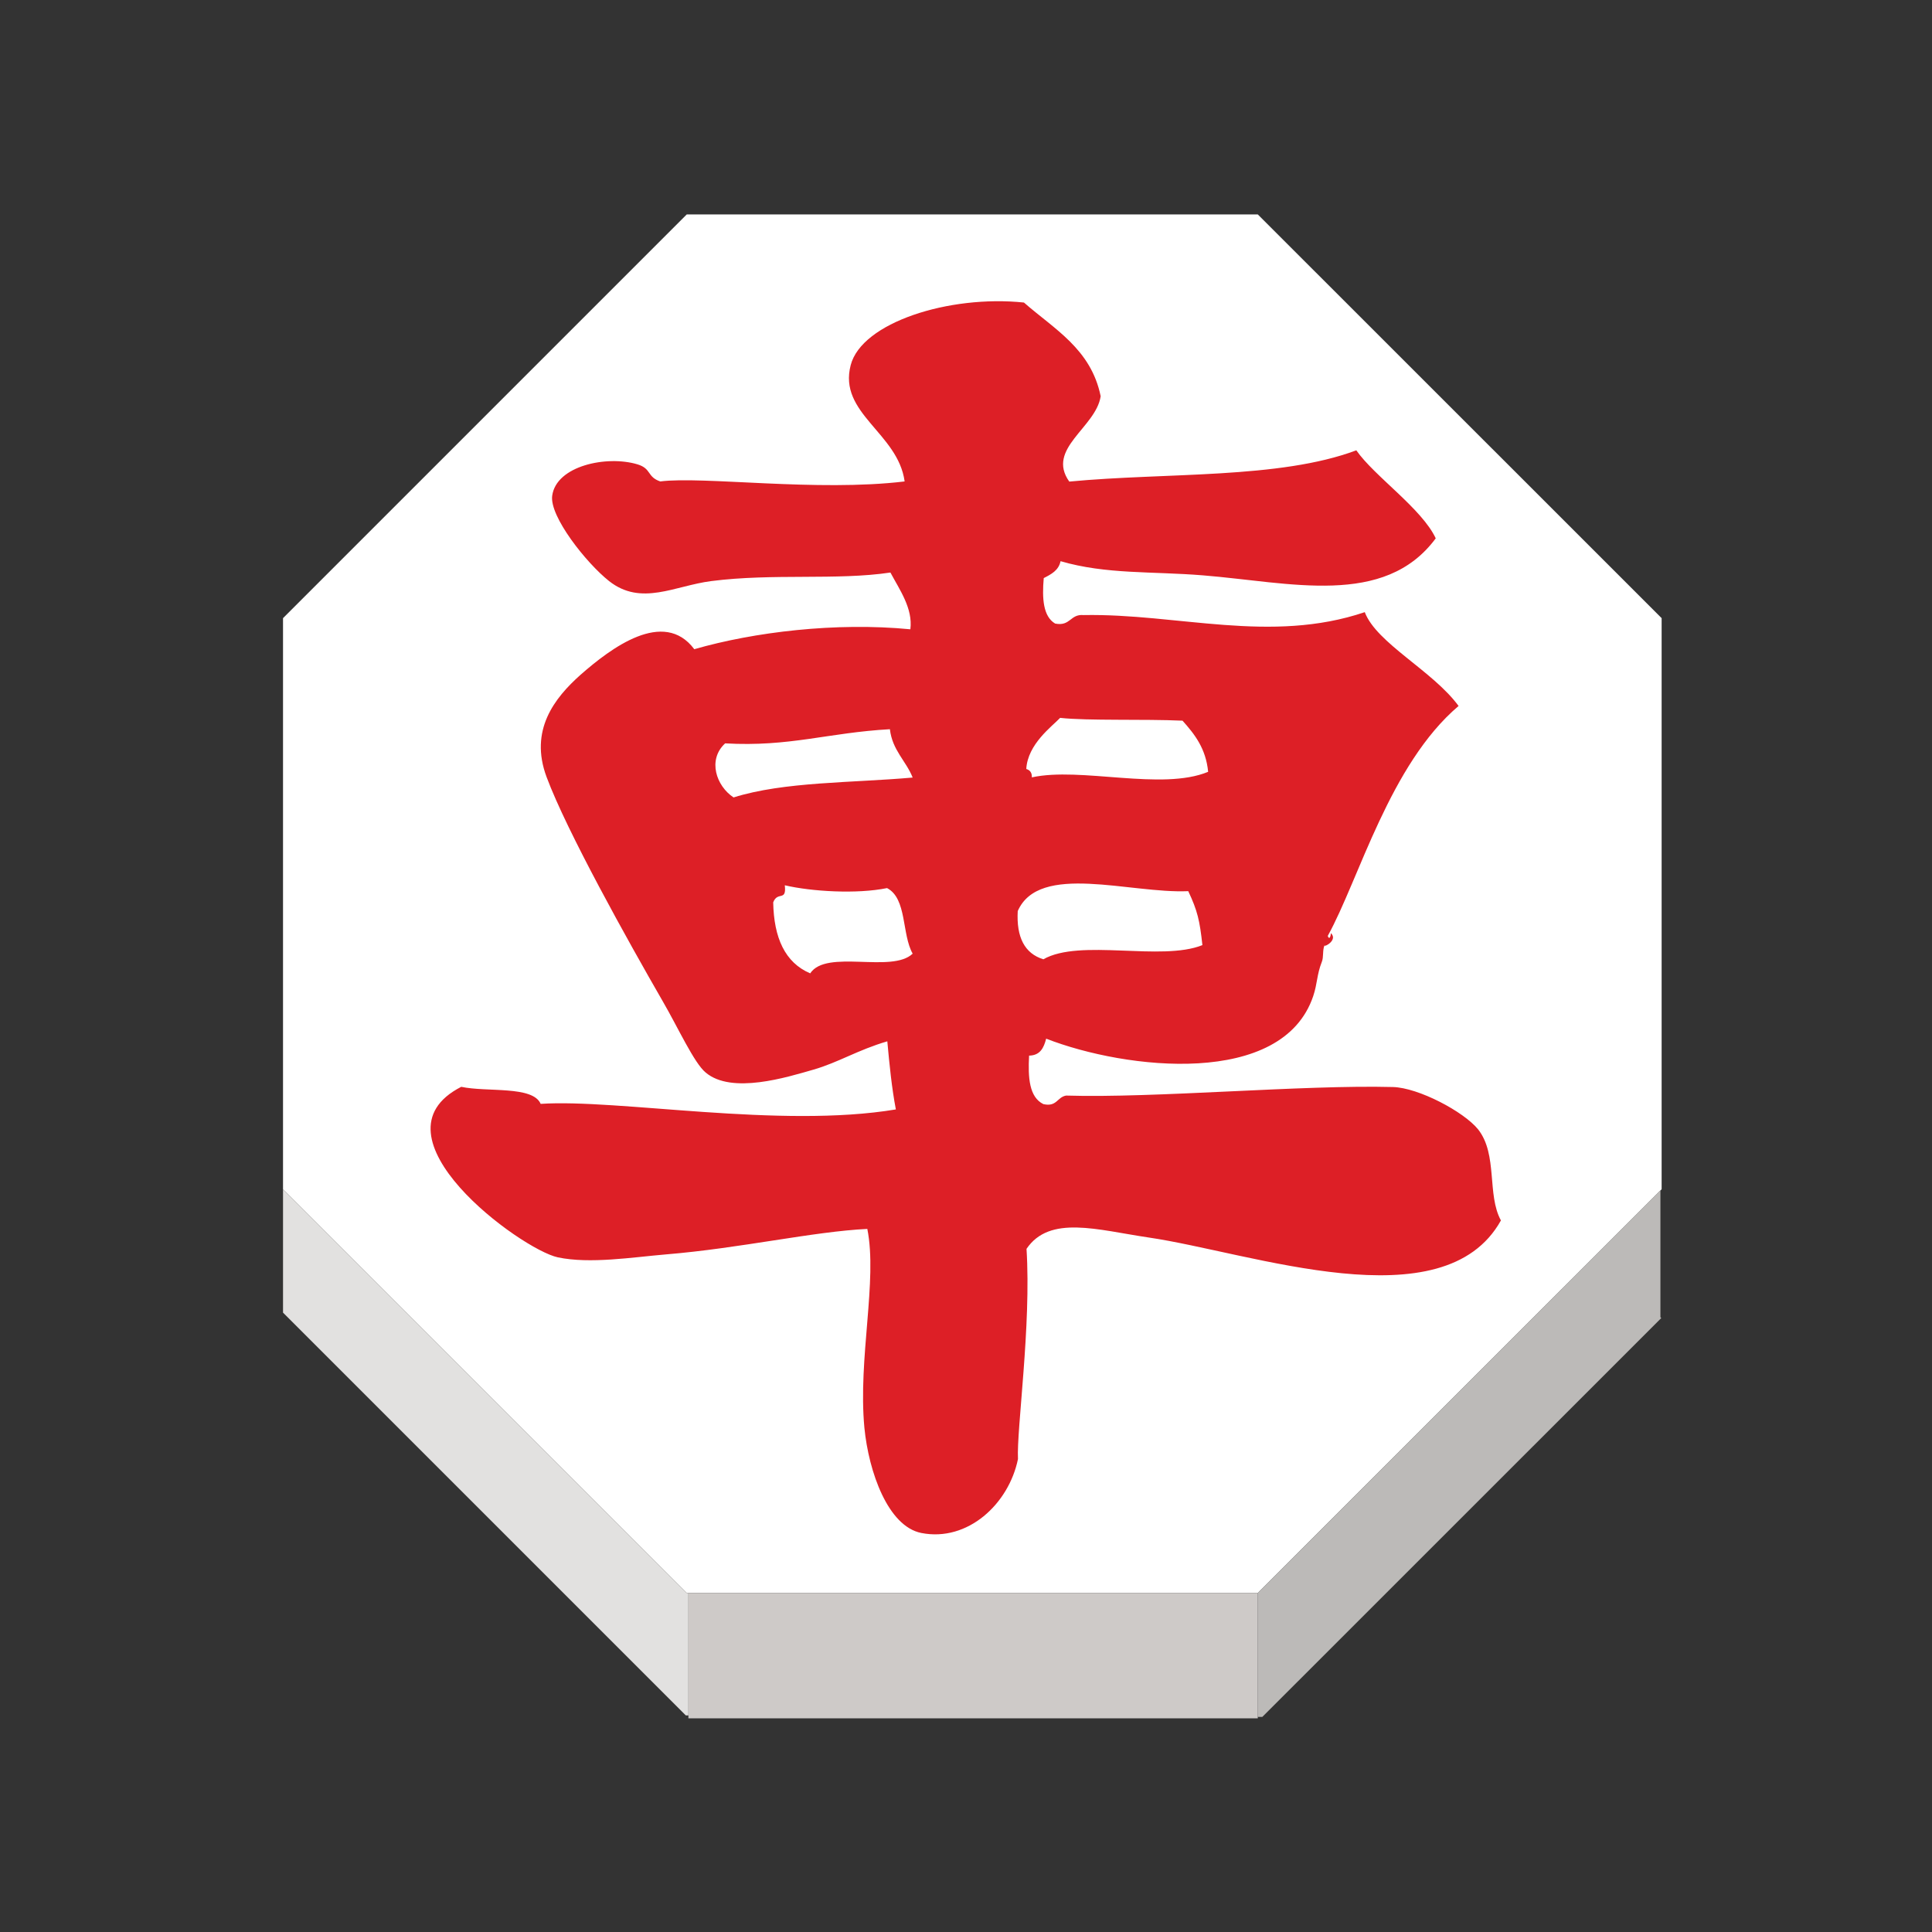 <?xml version="1.0" encoding="UTF-8" standalone="no"?>
<svg
   xmlns:dc="http://purl.org/dc/elements/1.1/"
   xmlns:cc="http://creativecommons.org/ns#"
   xmlns:rdf="http://www.w3.org/1999/02/22-rdf-syntax-ns#"
   xmlns:svg="http://www.w3.org/2000/svg"
   xmlns="http://www.w3.org/2000/svg"
   xmlns:sodipodi="http://sodipodi.sourceforge.net/DTD/sodipodi-0.dtd"
   xmlns:inkscape="http://www.inkscape.org/namespaces/inkscape"
   width="92"
   height="92"
   id="svg2"
   version="1.1"
   inkscape:version="0.92.4 (5da689c313, 2019-01-14)"
   sodipodi:docname="red_chariot.svg">
  <rect width="100%" height="100%" fill="#333333" stroke="none"/>
  <defs
     id="defs10">
    <filter
       height="1.5"
       width="1.5"
       y="0"
       x="0"
       id="f1"
       color-interpolation-filters="sRGB">
      <feOffset
         id="feOffset3039"
         dy="0"
         dx="1"
         in="SourceAlpha"
         result="offOut" />
      <feGaussianBlur
         id="feGaussianBlur3041"
         stdDeviation="1"
         in="offOut"
         result="blurOut" />
      <!--
      <feBlend in="SourceGraphic" in2="blurOut" mode="normal" />
-->
    </filter>
    <linearGradient
       y2="1"
       x2="0"
       y1="0"
       x1="0"
       id="grad1">
      <stop
         id="stop3034"
         style="stop-color:rgb(255,255,255);stop-opacity:0.6"
         offset="20%" />
      <stop
         id="stop3036"
         style="stop-color:rgb(220,0,0);stop-opacity:0.5"
         offset="50%" />
    </linearGradient>
    <linearGradient
       y2="1"
       x2="0"
       y1="0"
       x1="0"
       id="grad0">
      <stop
         id="stop3029"
         style="stop-color:rgb(0,0,0);stop-opacity:0.3"
         offset="20%" />
      <stop
         id="stop3031"
         style="stop-color:rgb(0,0,0);stop-opacity:0.6"
         offset="100%" />
    </linearGradient>
    <inkscape:path-effect
       effect="mirror_symmetry"
       start_point="274.213,350.551"
       end_point="273.503,477.302"
       center_point="273.858,413.926"
       id="path-effect4557-0-4"
       is_visible="true"
       mode="free"
       discard_orig_path="false"
       fuse_paths="true"
       oposite_fuse="false" />
    <filter
       style="color-interpolation-filters:sRGB;"
       inkscape:label="Drop Shadow"
       id="filter18479">
      <feFlood
         flood-opacity="1"
         flood-color="rgb(91,93,90)"
         result="flood"
         id="feFlood18469" />
      <feComposite
         in="flood"
         in2="SourceGraphic"
         operator="in"
         result="composite1"
         id="feComposite18471" />
      <feGaussianBlur
         in="composite1"
         stdDeviation="0"
         result="blur"
         id="feGaussianBlur18473" />
      <feOffset
         dx="0"
         dy="4"
         result="offset"
         id="feOffset18475" />
      <feComposite
         in="SourceGraphic"
         in2="offset"
         operator="over"
         result="composite2"
         id="feComposite18477" />
    </filter>
    <filter
       style="color-interpolation-filters:sRGB"
       inkscape:label="Drop Shadow"
       id="filter18479-1">
      <feFlood
         flood-opacity="1"
         flood-color="rgb(91,93,90)"
         result="flood"
         id="feFlood18469-6" />
      <feComposite
         in="flood"
         in2="SourceGraphic"
         operator="in"
         result="composite1"
         id="feComposite18471-2" />
      <feGaussianBlur
         in="composite1"
         stdDeviation="0"
         result="blur"
         id="feGaussianBlur18473-4" />
      <feOffset
         dx="0"
         dy="4"
         result="offset"
         id="feOffset18475-8" />
      <feComposite
         in="SourceGraphic"
         in2="offset"
         operator="over"
         result="composite2"
         id="feComposite18477-8" />
    </filter>
  </defs>
  <sodipodi:namedview
     pagecolor="#ffffff"
     bordercolor="#666666"
     borderopacity="1"
     objecttolerance="10"
     gridtolerance="10"
     guidetolerance="10"
     inkscape:pageopacity="0"
     inkscape:pageshadow="2"
     inkscape:window-width="1920"
     inkscape:window-height="1017"
     id="namedview8"
     showgrid="false"
     inkscape:zoom="5.2444445"
     inkscape:cx="10.148391"
     inkscape:cy="38.831495"
     inkscape:window-x="1912"
     inkscape:window-y="-8"
     inkscape:window-maximized="1"
     inkscape:current-layer="layer1"
     fit-margin-top="0"
     fit-margin-left="0"
     fit-margin-right="0"
     fit-margin-bottom="0"
     inkscape:pagecheckerboard="false"
     showguides="false" />
  <g
     inkscape:groupmode="layer"
     id="layer1"
     inkscape:label="Background"
     style="display:inline">
    <g
       transform="matrix(1.407,0,0,1.407,-814.787,-4.566)"
       id="g2314"
       style="stroke:none">
      <g
         id="XMLID_27_"
         style="stroke:none">
        <g
           id="g2288"
           style="stroke:none">
          <polygon
             style="fill:#ffffff;stroke:none"
             points="621.664,57.159 602.394,57.159 602.338,57.159 588.674,43.495 588.674,24.166 602.338,10.502 621.664,10.502 635.332,24.166 635.332,43.495 635.288,43.539 "
             id="polygon2280" />
          <polygon
             style="fill:#bcbab8;stroke:none"
             points="635.288,43.539 635.291,43.542 635.291,47.825 635.32,47.854 621.819,61.352 621.664,61.352 621.664,57.218 621.664,57.159 "
             id="polygon2282" />
          <polygon
             style="fill:#cecac8;stroke:none"
             points="602.402,61.401 602.394,61.401 602.394,61.303 602.394,57.218 602.394,57.159 621.664,57.159 621.664,57.218 621.664,61.352 621.664,61.401 621.626,61.401 "
             id="polygon2284" />
          <polygon
             style="fill:#e2e1e0;stroke:none"
             points="602.394,57.159 602.394,57.218 602.394,61.303 602.307,61.303 588.674,47.67 588.674,43.495 602.338,57.159 "
             id="polygon2286" />
        </g>
        <g
           id="g2306"
           style="stroke:none">
          <polygon
             style="fill:none;stroke:none;stroke-width:0.25"
             points="588.674,24.166 602.338,10.502 621.664,10.502 635.332,24.166 635.332,43.495 635.288,43.539 621.664,57.159 602.394,57.159 602.338,57.159 588.674,43.495 "
             id="polygon2290" />
          <polyline
             style="fill:none;stroke:none;stroke-width:0.25"
             points="588.674,43.495 588.674,47.67 588.674,47.775    "
             id="polyline2292" />
          <polyline
             style="fill:none;stroke:none;stroke-width:0.25"
             points="602.394,57.218 602.394,61.303 602.394,61.401      602.394,61.498    "
             id="polyline2294" />
          <polyline
             style="fill:none;stroke:none;stroke-width:0.25"
             points="621.664,57.218 621.664,61.352 621.664,61.401      621.664,61.498    "
             id="polyline2296" />
          <line
             style="fill:none;stroke:none;stroke-width:0.25;stroke-miterlimit:4;stroke-dasharray:none"
             x1="635.291"
             y1="43.542"
             x2="635.291"
             y2="47.825"
             id="line2298" />
          <polyline
             style="fill:none;stroke:none;stroke-width:0.25;stroke-miterlimit:4;stroke-dasharray:none"
             points="588.633,47.629 588.674,47.67 602.307,61.303    "
             id="polyline2300" />
          <polyline
             style="fill:none;stroke:none;stroke-width:0.25;stroke-miterlimit:4;stroke-dasharray:none"
             points="621.819,61.352 635.32,47.854 635.366,47.805    "
             id="polyline2302" />
          <line
             style="fill:none;stroke:none;stroke-width:0.25;stroke-miterlimit:4;stroke-dasharray:none"
             x1="602.402"
             y1="61.401"
             x2="621.626"
             y2="61.401"
             id="line2304" />
        </g>
      </g>
      <g
         id="XMLID_13_"
         style="stroke:none">
        <g
           id="g2311"
           style="stroke:none">
          <path
             inkscape:connector-curvature="0"
             style="fill:#dd1f26;stroke:none"
             d="m 623.921,35.243 c -0.073,0.172 -0.021,0.392 -0.092,0.563 -0.168,0.425 -0.146,0.726 -0.289,1.152 -1.039,3.089 -6.326,2.496 -9.038,1.44 -0.08,0.309 -0.201,0.567 -0.578,0.574 -0.04,0.747 0.004,1.405 0.483,1.641 0.457,0.104 0.465,-0.237 0.769,-0.289 3,0.092 8.01,-0.369 11.06,-0.289 0.865,0.021 2.405,0.835 2.889,1.438 0.666,0.854 0.289,2.206 0.768,3.077 -1.942,3.487 -8.446,1.087 -11.921,0.578 -1.736,-0.257 -3.352,-0.772 -4.135,0.384 0.165,2.595 -0.34,6.114 -0.289,7.113 -0.309,1.516 -1.698,2.813 -3.271,2.503 -1.128,-0.224 -1.78,-2.062 -1.927,-3.562 -0.22,-2.345 0.45,-4.982 0.099,-6.729 -1.827,0.088 -4.286,0.654 -6.82,0.863 -1.127,0.095 -2.565,0.329 -3.655,0.099 -1.248,-0.267 -6.506,-4.116 -3.268,-5.771 0.87,0.187 2.422,-0.045 2.688,0.577 2.604,-0.174 8.104,0.843 12.021,0.188 -0.139,-0.729 -0.217,-1.515 -0.289,-2.305 -0.991,0.289 -1.661,0.717 -2.499,0.958 -0.896,0.257 -2.77,0.846 -3.651,0.096 -0.389,-0.32 -0.938,-1.527 -1.443,-2.396 -1.185,-2.057 -3.254,-5.764 -3.938,-7.601 -0.594,-1.588 0.269,-2.678 1.147,-3.461 1.021,-0.897 2.813,-2.254 3.851,-0.867 2.021,-0.582 4.786,-0.919 7.313,-0.674 0.089,-0.706 -0.363,-1.335 -0.675,-1.921 -1.813,0.271 -3.974,0.021 -6.06,0.289 -1.24,0.157 -2.371,0.859 -3.462,0 -0.771,-0.611 -2.021,-2.188 -1.925,-2.888 0.137,-1.014 1.845,-1.376 2.888,-1.062 0.479,0.146 0.313,0.421 0.769,0.578 1.449,-0.184 5.313,0.357 8.271,0 -0.225,-1.646 -2.256,-2.302 -1.825,-3.938 0.374,-1.438 3.325,-2.381 5.863,-2.117 1.021,0.899 2.271,1.569 2.597,3.173 -0.164,1.064 -1.854,1.771 -1.063,2.887 3.274,-0.313 7.104,-0.08 9.715,-1.058 0.61,0.878 2.215,1.969 2.688,2.979 -1.74,2.35 -4.933,1.489 -7.885,1.252 -1.729,-0.14 -3.271,-0.029 -4.813,-0.479 -0.063,0.311 -0.315,0.443 -0.569,0.572 -0.06,0.692 -0.021,1.297 0.385,1.539 0.521,0.104 0.506,-0.327 0.959,-0.287 3.188,-0.059 6.327,0.98 9.521,-0.099 0.4,1.052 2.3,1.983 3.175,3.175 -2.331,1.979 -3.364,5.854 -4.428,7.784 0.056,0.15 0.104,0.009 0.104,-0.096 0.25,0.227 -0.215,0.484 -0.215,0.417 z m -4.131,-0.011 c -0.092,-0.834 -0.165,-1.16 -0.479,-1.826 -1.973,0.088 -5.046,-0.979 -5.771,0.674 -0.048,0.882 0.229,1.434 0.867,1.632 1.243,-0.71 3.989,0.08 5.383,-0.48 z m 0.194,-5.865 c -0.076,-0.791 -0.457,-1.273 -0.867,-1.731 -1.299,-0.059 -3.212,0.008 -4.142,-0.095 -0.278,0.293 -1.098,0.886 -1.146,1.73 0.121,0.035 0.197,0.125 0.188,0.284 1.653,-0.364 4.397,0.464 5.967,-0.188 z m -10,6.154 c -0.373,-0.655 -0.188,-1.866 -0.867,-2.219 -1.017,0.209 -2.558,0.117 -3.461,-0.095 0.065,0.566 -0.242,0.188 -0.392,0.578 0.022,1.196 0.396,2.038 1.252,2.403 0.547,-0.832 2.765,0.01 3.468,-0.667 z m 0,-5.96 c -0.229,-0.573 -0.688,-0.922 -0.771,-1.636 -2.097,0.117 -3.388,0.604 -5.576,0.479 -0.604,0.557 -0.3,1.444 0.285,1.83 1.711,-0.538 4.002,-0.49 6.062,-0.673 z"
             id="path2309" />
        </g>
      </g>
    </g>
  </g>
  <g
     inkscape:groupmode="layer"
     id="layer2"
     inkscape:label="Symbol"
     style="display:inline" />
</svg>
